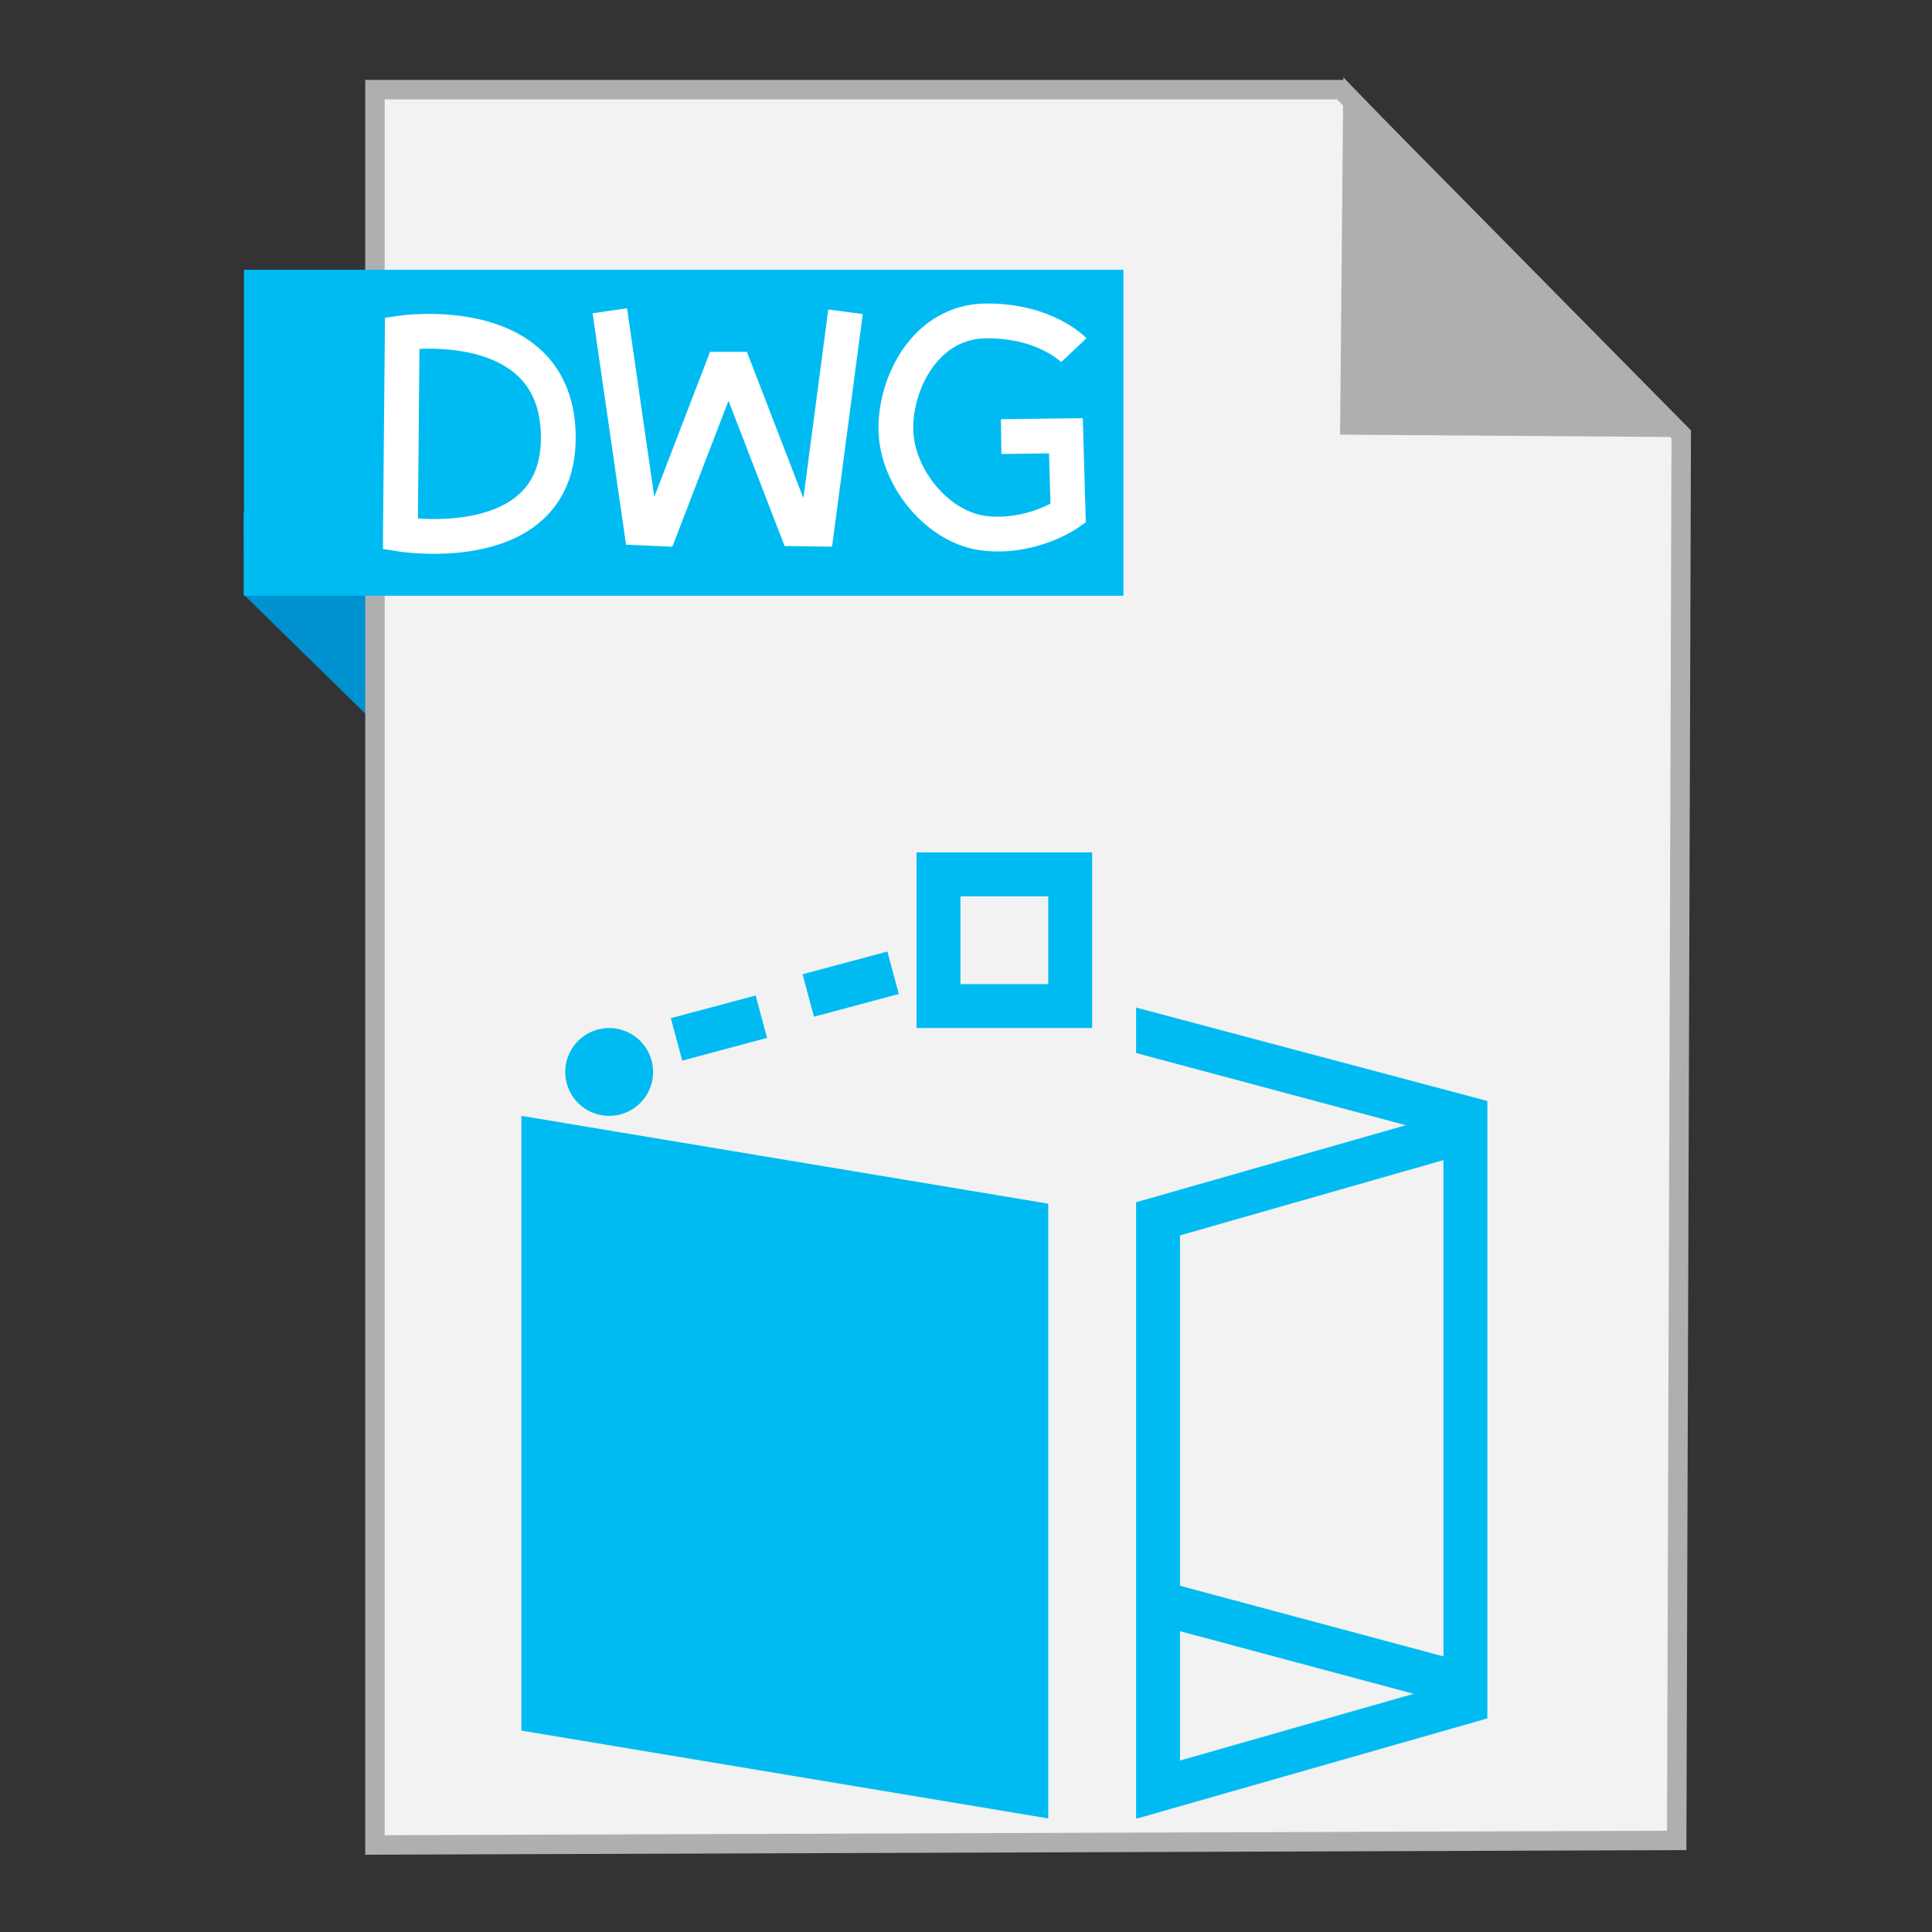 <?xml version="1.0" encoding="UTF-8" standalone="no"?>
<!-- Created with Inkscape (http://www.inkscape.org/) -->

<svg
   xmlns:dc="http://purl.org/dc/elements/1.1/"
   xmlns:cc="http://creativecommons.org/ns#"
   xmlns:rdf="http://www.w3.org/1999/02/22-rdf-syntax-ns#"
   xmlns:svg="http://www.w3.org/2000/svg"
   xmlns="http://www.w3.org/2000/svg"
   xmlns:sodipodi="http://sodipodi.sourceforge.net/DTD/sodipodi-0.dtd"
   xmlns:inkscape="http://www.inkscape.org/namespaces/inkscape"
   width="500"
   height="500"
   id="svg2"
   version="1.1"
   inkscape:version="0.91 r13725"
   sodipodi:docname="image-vnd.dwg.svg">
  <rect width="100%" height="100%" fill="#333333" stroke="none"/>
  <defs
     id="defs4" />
  <sodipodi:namedview
     id="base"
     pagecolor="#ffffff"
     bordercolor="#666666"
     borderopacity="1.0"
     inkscape:pageopacity="0.0"
     inkscape:pageshadow="2"
     inkscape:zoom="0.8579562"
     inkscape:cx="344.59963"
     inkscape:cy="187.62593"
     inkscape:document-units="px"
     inkscape:current-layer="layer1"
     showgrid="false"
     inkscape:window-width="1366"
     inkscape:window-height="711"
     inkscape:window-x="0"
     inkscape:window-y="0"
     inkscape:window-maximized="1" />
  <g
     inkscape:label="Layer 1"
     inkscape:groupmode="layer"
     id="layer1"
     transform="translate(0,-552.362)">
    <path
       style="fill:#0091d0;fill-opacity:1;fill-rule:evenodd;stroke:none;stroke-width:1px;stroke-linecap:butt;stroke-linejoin:miter;stroke-opacity:1"
       d="M 63.039,706.212 116.261,758.311 114.601,685.269 63,685.024 Z"
       id="path4230"
       inkscape:connector-curvature="0"
       sodipodi:nodetypes="ccccc" />
    <path
       style="fill:#f2f2f2;fill-rule:evenodd;stroke:#afafaf;stroke-width:5.035;stroke-linecap:butt;stroke-linejoin:miter;stroke-miterlimit:4;stroke-dasharray:none;stroke-opacity:1"
       d="m 97.041,1029.836 336.888,-1.174 1.174,-363.887 -88.037,-89.211 -250.025,0 z"
       id="path3364"
       inkscape:connector-curvature="0" />
    <path
       style="fill:#afafaf;fill-opacity:1;fill-rule:evenodd;stroke:#afafaf;stroke-width:5.035;stroke-linecap:butt;stroke-linejoin:miter;stroke-miterlimit:4;stroke-dasharray:none;stroke-opacity:1"
       d="m 431.519,662.931 -82.164,-0.587 0.759,-83.804 z"
       id="path4166-5"
       inkscape:connector-curvature="0"
       sodipodi:nodetypes="cccc" />
    <rect
       style="fill:#00bbf2;fill-opacity:1;stroke:none;stroke-width:5;stroke-miterlimit:4;stroke-dasharray:none;stroke-opacity:1"
       id="rect4228"
       width="227.603"
       height="84.351"
       x="63.14"
       y="622.187" />
    <path
       inkscape:connector-curvature="0"
       style="fill:#00bbf2;fill-opacity:1;fill-rule:evenodd;stroke:none"
       d="m 237.2,772.966 0,45.455 45.455,0 0,-45.455 -45.455,0 z m 11.364,11.364 22.727,0 0,22.727 -22.727,0 0,-22.727 z m -18.91,14.293 -21.95,5.882 2.952,10.986 21.95,-5.881 -2.952,-10.986 z m -34.091,11.364 -21.95,5.882 2.952,10.986 21.95,-5.882 -2.952,-10.986 z m 98.455,3.129 0,11.763 69.802,18.688 -69.802,19.931 0,11.741 0,84.473 0,11.763 0,39.751 0,11.741 0.333,0 90.576,-25.879 0,-0.643 0,-0.622 0,-10.543 0,-135.92 0,-0.133 0,-11.941 -90.909,-24.17 z m -136.364,5.305 a 11.364,11.364 0 0 0 -11.364,11.364 11.364,11.364 0 0 0 11.364,11.364 11.364,11.364 0 0 0 11.364,-11.364 11.364,11.364 0 0 0 -11.364,-11.364 z m -22.727,22.727 0,159.091 136.364,22.727 0,-159.091 -136.364,-22.727 z m 238.636,11.453 0,128.44 -68.182,-18.288 0,-90.665 68.182,-19.487 z m -68.182,121.915 60.48,16.202 -60.48,17.267 0,-33.469 z"
       id="path4166" />
    <path
       style="fill:none;fill-rule:evenodd;stroke:#ffffff;stroke-width:9;stroke-linecap:butt;stroke-linejoin:miter;stroke-miterlimit:4;stroke-dasharray:none;stroke-opacity:1"
       d="m 103.619,690.605 0.478,-52.103 c 0,0 39.881,-5.811 40.392,26.53 0.511,32.341 -40.87,25.574 -40.87,25.574 z"
       id="path4271"
       inkscape:connector-curvature="0"
       sodipodi:nodetypes="cczc" />
    <path
       style="fill:none;fill-rule:evenodd;stroke:#ffffff;stroke-width:9;stroke-linecap:butt;stroke-linejoin:miter;stroke-miterlimit:4;stroke-dasharray:none;stroke-opacity:1"
       d="m 157.823,632.786 8.121,56.211 5.026,0.219 15.881,-41.305 3.351,0 15.954,41.305 5.245,0.073 7.418,-56.236"
       id="path4260-2"
       inkscape:connector-curvature="0"
       sodipodi:nodetypes="cccccccc" />
    <path
       style="fill:none;fill-rule:evenodd;stroke:#ffffff;stroke-width:9;stroke-linecap:butt;stroke-linejoin:miter;stroke-miterlimit:4;stroke-dasharray:none;stroke-opacity:1"
       d="m 277.895,642.991 c 0,0 -7.252,-7.686 -22.728,-7.576 -15.476,0.11 -23.564,15.902 -23.311,28.265 0.253,12.363 10.966,25.47 23.205,26.737 12.24,1.268 21.378,-5.174 21.378,-5.174 L 275.855,665.137 259.1,665.355"
       id="path3367"
       inkscape:connector-curvature="0"
       sodipodi:nodetypes="czzzccc" />
  </g>
</svg>
